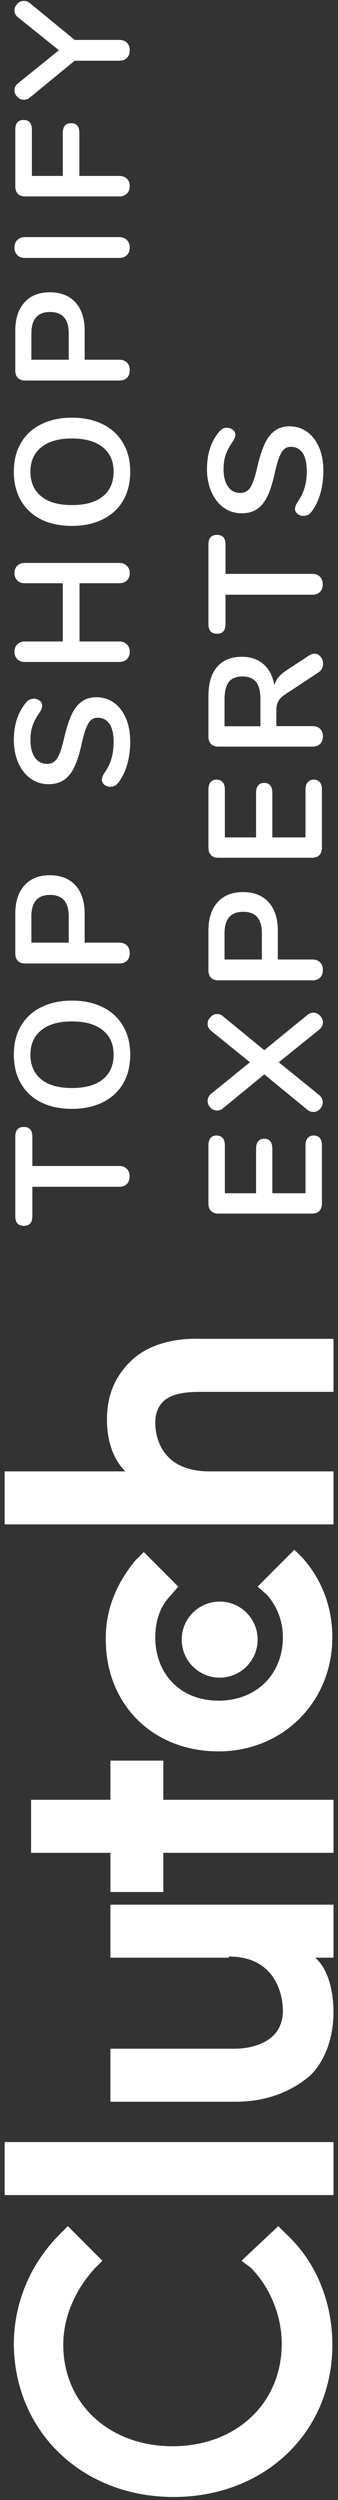 <svg width="21" height="155" viewBox="0 0 21 155" fill="none" xmlns="http://www.w3.org/2000/svg">
    <rect x="0" y="0" width="21" height="155" fill="#333333" stroke="none"/>
    <path d="M8.05 72.93C8.05 73.13 7.994 73.29 7.88 73.41C7.76 73.524 7.604 73.58 7.41 73.58H2.01V75.4C2.01 75.8 1.834 76 1.48 76C1.127 76 0.95 75.8 0.95 75.4L0.95 70.47C0.95 70.07 1.127 69.87 1.48 69.87C1.834 69.87 2.01 70.07 2.01 70.47V72.29H7.41C7.604 72.29 7.76 72.35 7.88 72.47C7.994 72.584 8.05 72.737 8.05 72.93ZM8.09 65.387C8.09 66.074 7.944 66.671 7.65 67.177C7.357 67.677 6.937 68.064 6.39 68.337C5.844 68.611 5.204 68.747 4.47 68.747C3.737 68.747 3.1 68.614 2.56 68.347C2.014 68.074 1.594 67.684 1.3 67.177C1.007 66.671 0.86 66.074 0.86 65.387C0.86 64.701 1.007 64.107 1.3 63.607C1.594 63.101 2.014 62.714 2.56 62.447C3.1 62.174 3.737 62.037 4.47 62.037C5.204 62.037 5.844 62.174 6.39 62.447C6.937 62.721 7.357 63.111 7.65 63.617C7.944 64.117 8.09 64.707 8.09 65.387ZM7.06 65.387C7.06 64.741 6.837 64.237 6.39 63.877C5.944 63.511 5.304 63.327 4.47 63.327C3.637 63.327 3 63.511 2.56 63.877C2.114 64.237 1.89 64.741 1.89 65.387C1.89 66.041 2.114 66.551 2.56 66.917C3 67.277 3.637 67.457 4.47 67.457C5.304 67.457 5.944 67.277 6.39 66.917C6.837 66.551 7.06 66.041 7.06 65.387ZM8.06 59.094C8.06 59.288 8.004 59.444 7.89 59.564C7.77 59.678 7.61 59.734 7.41 59.734H1.56C1.367 59.734 1.217 59.681 1.11 59.574C1.004 59.461 0.95 59.308 0.95 59.114V56.654C0.95 55.901 1.14 55.314 1.52 54.894C1.894 54.474 2.42 54.264 3.1 54.264C3.78 54.264 4.31 54.474 4.69 54.894C5.07 55.314 5.26 55.901 5.26 56.654V58.444H7.41C7.61 58.444 7.77 58.504 7.89 58.624C8.004 58.738 8.06 58.894 8.06 59.094ZM4.27 56.814C4.27 55.928 3.884 55.484 3.11 55.484C2.337 55.484 1.95 55.928 1.95 56.814V58.444H4.27V56.814ZM8.09 45.978C8.09 46.491 8.024 46.978 7.89 47.438C7.75 47.891 7.564 48.261 7.33 48.548C7.217 48.701 7.057 48.778 6.85 48.778C6.71 48.778 6.59 48.738 6.49 48.658C6.384 48.571 6.33 48.471 6.33 48.358C6.33 48.238 6.377 48.101 6.47 47.948C6.677 47.661 6.827 47.361 6.92 47.048C7.014 46.735 7.06 46.388 7.06 46.008C7.06 45.521 6.977 45.148 6.81 44.888C6.637 44.628 6.387 44.498 6.06 44.498C5.807 44.498 5.614 44.621 5.48 44.868C5.34 45.108 5.207 45.511 5.08 46.078C4.954 46.665 4.807 47.141 4.64 47.508C4.474 47.875 4.26 48.151 4 48.338C3.74 48.525 3.41 48.618 3.01 48.618C2.597 48.618 2.227 48.501 1.9 48.268C1.574 48.035 1.32 47.711 1.14 47.298C0.954 46.878 0.86 46.408 0.86 45.888C0.86 44.935 1.114 44.158 1.62 43.558C1.694 43.471 1.767 43.411 1.84 43.378C1.907 43.338 1.994 43.318 2.1 43.318C2.24 43.318 2.364 43.361 2.47 43.448C2.57 43.528 2.62 43.625 2.62 43.738C2.62 43.805 2.61 43.868 2.59 43.928C2.57 43.981 2.534 44.055 2.48 44.148C2.28 44.421 2.134 44.688 2.04 44.948C1.94 45.201 1.89 45.515 1.89 45.888C1.89 46.341 1.984 46.701 2.17 46.968C2.35 47.228 2.604 47.358 2.93 47.358C3.204 47.358 3.414 47.241 3.56 47.008C3.707 46.775 3.844 46.378 3.97 45.818C4.104 45.225 4.254 44.745 4.42 44.378C4.58 44.005 4.787 43.721 5.04 43.528C5.294 43.328 5.61 43.228 5.99 43.228C6.404 43.228 6.77 43.345 7.09 43.578C7.404 43.805 7.65 44.128 7.83 44.548C8.004 44.961 8.09 45.438 8.09 45.978ZM0.9 35.531C0.9 35.338 0.96 35.184 1.08 35.071C1.194 34.958 1.347 34.901 1.54 34.901H7.41C7.604 34.901 7.76 34.961 7.88 35.081C8 35.194 8.06 35.344 8.06 35.531C8.06 35.724 8 35.878 7.88 35.991C7.76 36.104 7.604 36.161 7.41 36.161H4.94V39.771H7.41C7.604 39.771 7.76 39.831 7.88 39.951C8 40.064 8.06 40.218 8.06 40.411C8.06 40.598 8 40.751 7.88 40.871C7.76 40.984 7.604 41.041 7.41 41.041H1.54C1.347 41.041 1.194 40.984 1.08 40.871C0.96 40.758 0.9 40.604 0.9 40.411C0.9 40.218 0.96 40.064 1.08 39.951C1.194 39.831 1.347 39.771 1.54 39.771H3.9V36.161H1.54C1.347 36.161 1.194 36.104 1.08 35.991C0.96 35.878 0.9 35.724 0.9 35.531ZM8.09 29.245C8.09 29.931 7.944 30.528 7.65 31.035C7.357 31.535 6.937 31.922 6.39 32.195C5.844 32.468 5.204 32.605 4.47 32.605C3.737 32.605 3.1 32.471 2.56 32.205C2.014 31.931 1.594 31.541 1.3 31.035C1.007 30.528 0.86 29.931 0.86 29.245C0.86 28.558 1.007 27.965 1.3 27.465C1.594 26.958 2.014 26.572 2.56 26.305C3.1 26.032 3.737 25.895 4.47 25.895C5.204 25.895 5.844 26.032 6.39 26.305C6.937 26.578 7.357 26.968 7.65 27.475C7.944 27.975 8.09 28.565 8.09 29.245ZM7.06 29.245C7.06 28.598 6.837 28.095 6.39 27.735C5.944 27.368 5.304 27.185 4.47 27.185C3.637 27.185 3 27.368 2.56 27.735C2.114 28.095 1.89 28.598 1.89 29.245C1.89 29.898 2.114 30.408 2.56 30.775C3 31.135 3.637 31.315 4.47 31.315C5.304 31.315 5.944 31.135 6.39 30.775C6.837 30.408 7.06 29.898 7.06 29.245ZM8.06 22.952C8.06 23.145 8.004 23.302 7.89 23.422C7.77 23.535 7.61 23.592 7.41 23.592H1.56C1.367 23.592 1.217 23.538 1.11 23.432C1.004 23.319 0.95 23.165 0.95 22.972V20.512C0.95 19.759 1.14 19.172 1.52 18.752C1.894 18.332 2.42 18.122 3.1 18.122C3.78 18.122 4.31 18.332 4.69 18.752C5.07 19.172 5.26 19.759 5.26 20.512V22.302H7.41C7.61 22.302 7.77 22.362 7.89 22.482C8.004 22.595 8.06 22.752 8.06 22.952ZM4.27 20.672C4.27 19.785 3.884 19.342 3.11 19.342C2.337 19.342 1.95 19.785 1.95 20.672V22.302H4.27V20.672ZM8.06 15.35C8.06 15.544 8 15.7 7.88 15.82C7.76 15.934 7.604 15.99 7.41 15.99H1.54C1.347 15.99 1.194 15.934 1.08 15.82C0.96 15.7 0.9 15.544 0.9 15.35C0.9 15.15 0.96 14.994 1.08 14.88C1.194 14.76 1.347 14.7 1.54 14.7H7.41C7.604 14.7 7.76 14.76 7.88 14.88C8 14.994 8.06 15.15 8.06 15.35ZM8.06 11.538C8.06 11.731 8 11.888 7.88 12.008C7.76 12.121 7.604 12.178 7.41 12.178H1.56C1.367 12.178 1.217 12.124 1.11 12.018C1.004 11.905 0.95 11.751 0.95 11.558V8.048C0.95 7.641 1.124 7.438 1.47 7.438C1.81 7.438 1.98 7.641 1.98 8.048V10.908H3.9V8.248C3.9 7.841 4.074 7.638 4.42 7.638C4.76 7.638 4.93 7.841 4.93 8.248V10.908H7.41C7.604 10.908 7.76 10.964 7.88 11.078C8 11.191 8.06 11.345 8.06 11.538ZM1.12 1.075C0.974 0.955 0.9 0.811 0.9 0.645C0.9 0.491 0.96 0.355 1.08 0.235C1.194 0.115 1.33 0.055 1.49 0.055C1.624 0.055 1.75 0.105 1.87 0.205L4.64 2.475H7.41C7.617 2.475 7.777 2.535 7.89 2.655C8.004 2.775 8.06 2.928 8.06 3.115C8.06 3.308 8.004 3.465 7.89 3.585C7.777 3.705 7.617 3.765 7.41 3.765H4.64L1.87 6.035C1.75 6.135 1.624 6.185 1.49 6.185C1.33 6.185 1.194 6.125 1.08 6.005C0.96 5.885 0.9 5.748 0.9 5.595C0.9 5.428 0.974 5.285 1.12 5.165L3.66 3.115L1.12 1.075ZM20 74.62C20 74.814 19.947 74.967 19.84 75.08C19.734 75.187 19.584 75.24 19.39 75.24H13.56C13.367 75.24 13.217 75.187 13.11 75.08C13.004 74.967 12.95 74.814 12.95 74.62V71.01C12.95 70.817 12.994 70.667 13.08 70.56C13.167 70.454 13.29 70.4 13.45 70.4C13.617 70.4 13.747 70.454 13.84 70.56C13.927 70.667 13.97 70.817 13.97 71.01V73.98H15.91V71.21C15.91 71.017 15.954 70.867 16.04 70.76C16.127 70.654 16.254 70.6 16.42 70.6C16.58 70.6 16.704 70.654 16.79 70.76C16.877 70.867 16.92 71.017 16.92 71.21V73.98H18.98V71.01C18.98 70.817 19.027 70.667 19.12 70.56C19.207 70.454 19.334 70.4 19.5 70.4C19.66 70.4 19.784 70.454 19.87 70.56C19.957 70.667 20 70.817 20 71.01V74.62ZM19.08 62.94C19.207 62.833 19.334 62.78 19.46 62.78C19.62 62.78 19.76 62.843 19.88 62.97C20 63.09 20.06 63.23 20.06 63.39C20.06 63.557 19.987 63.703 19.84 63.83L17.32 65.86L19.84 67.9C19.98 68.02 20.05 68.163 20.05 68.33C20.05 68.49 19.994 68.633 19.88 68.76C19.76 68.88 19.62 68.94 19.46 68.94C19.327 68.94 19.2 68.89 19.08 68.79L16.42 66.61L13.87 68.7C13.764 68.8 13.637 68.85 13.49 68.85C13.33 68.85 13.194 68.79 13.08 68.67C12.96 68.55 12.9 68.41 12.9 68.25C12.9 68.083 12.974 67.937 13.12 67.81L15.53 65.86L13.12 63.91C12.974 63.79 12.9 63.647 12.9 63.48C12.9 63.32 12.96 63.18 13.08 63.06C13.194 62.933 13.33 62.87 13.49 62.87C13.637 62.87 13.764 62.92 13.87 63.02L16.42 65.11L19.08 62.94ZM20.06 60.139C20.06 60.333 20.004 60.489 19.89 60.609C19.77 60.723 19.61 60.779 19.41 60.779H13.56C13.367 60.779 13.217 60.726 13.11 60.619C13.004 60.506 12.95 60.353 12.95 60.159V57.699C12.95 56.946 13.14 56.359 13.52 55.939C13.894 55.519 14.42 55.309 15.1 55.309C15.78 55.309 16.31 55.519 16.69 55.939C17.07 56.359 17.26 56.946 17.26 57.699V59.489H19.41C19.61 59.489 19.77 59.549 19.89 59.669C20.004 59.783 20.06 59.939 20.06 60.139ZM16.27 57.859C16.27 56.973 15.884 56.529 15.11 56.529C14.337 56.529 13.95 56.973 13.95 57.859V59.489H16.27V57.859ZM20 52.558C20 52.751 19.947 52.904 19.84 53.018C19.734 53.124 19.584 53.178 19.39 53.178H13.56C13.367 53.178 13.217 53.124 13.11 53.018C13.004 52.904 12.95 52.751 12.95 52.558V48.948C12.95 48.755 12.994 48.605 13.08 48.498C13.167 48.391 13.29 48.338 13.45 48.338C13.617 48.338 13.747 48.391 13.84 48.498C13.927 48.605 13.97 48.755 13.97 48.948V51.918H15.91V49.148C15.91 48.955 15.954 48.804 16.04 48.698C16.127 48.591 16.254 48.538 16.42 48.538C16.58 48.538 16.704 48.591 16.79 48.698C16.877 48.804 16.92 48.955 16.92 49.148V51.918H18.98V48.948C18.98 48.755 19.027 48.605 19.12 48.498C19.207 48.391 19.334 48.338 19.5 48.338C19.66 48.338 19.784 48.391 19.87 48.498C19.957 48.605 20 48.755 20 48.948V52.558ZM19.19 40.649C19.31 40.569 19.427 40.529 19.54 40.529C19.694 40.529 19.82 40.593 19.92 40.719C20.02 40.839 20.07 40.983 20.07 41.149C20.07 41.256 20.047 41.359 20 41.459C19.947 41.553 19.87 41.633 19.77 41.699L17.75 43.029C17.537 43.163 17.387 43.306 17.3 43.459C17.214 43.606 17.17 43.799 17.17 44.039V45.019H19.41C19.61 45.019 19.77 45.076 19.89 45.189C20.004 45.303 20.06 45.456 20.06 45.649C20.06 45.843 20.004 45.999 19.89 46.119C19.77 46.233 19.61 46.289 19.41 46.289H13.56C13.367 46.289 13.217 46.236 13.11 46.129C13.004 46.016 12.95 45.862 12.95 45.669V43.169C12.95 42.369 13.13 41.763 13.49 41.349C13.844 40.929 14.357 40.719 15.03 40.719C15.577 40.719 16.027 40.876 16.38 41.189C16.727 41.496 16.95 41.932 17.05 42.499C17.097 42.306 17.18 42.136 17.3 41.989C17.42 41.843 17.587 41.699 17.8 41.559L19.19 40.649ZM16.18 43.349C16.18 42.862 16.09 42.506 15.91 42.279C15.724 42.053 15.44 41.939 15.06 41.939C14.674 41.939 14.394 42.053 14.22 42.279C14.04 42.506 13.95 42.862 13.95 43.349V45.029H16.18V43.349ZM20.05 36.221C20.05 36.421 19.994 36.581 19.88 36.701C19.76 36.815 19.604 36.871 19.41 36.871H14.01V38.691C14.01 39.091 13.834 39.291 13.48 39.291C13.127 39.291 12.95 39.091 12.95 38.691V33.761C12.95 33.361 13.127 33.161 13.48 33.161C13.834 33.161 14.01 33.361 14.01 33.761V35.581H19.41C19.604 35.581 19.76 35.641 19.88 35.761C19.994 35.875 20.05 36.028 20.05 36.221ZM20.09 29.183C20.09 29.696 20.024 30.183 19.89 30.643C19.75 31.096 19.564 31.466 19.33 31.753C19.217 31.906 19.057 31.983 18.85 31.983C18.71 31.983 18.59 31.943 18.49 31.863C18.384 31.776 18.33 31.676 18.33 31.563C18.33 31.443 18.377 31.306 18.47 31.153C18.677 30.866 18.827 30.566 18.92 30.253C19.014 29.94 19.06 29.593 19.06 29.213C19.06 28.726 18.977 28.353 18.81 28.093C18.637 27.833 18.387 27.703 18.06 27.703C17.807 27.703 17.614 27.826 17.48 28.073C17.34 28.313 17.207 28.716 17.08 29.283C16.954 29.87 16.807 30.346 16.64 30.713C16.474 31.08 16.26 31.356 16 31.543C15.74 31.73 15.41 31.823 15.01 31.823C14.597 31.823 14.227 31.706 13.9 31.473C13.574 31.24 13.32 30.916 13.14 30.503C12.954 30.083 12.86 29.613 12.86 29.093C12.86 28.14 13.114 27.363 13.62 26.763C13.694 26.676 13.767 26.616 13.84 26.583C13.907 26.543 13.994 26.523 14.1 26.523C14.24 26.523 14.364 26.566 14.47 26.653C14.57 26.733 14.62 26.83 14.62 26.943C14.62 27.01 14.61 27.073 14.59 27.133C14.57 27.186 14.534 27.26 14.48 27.353C14.28 27.626 14.134 27.893 14.04 28.153C13.94 28.406 13.89 28.72 13.89 29.093C13.89 29.546 13.984 29.906 14.17 30.173C14.35 30.433 14.604 30.563 14.93 30.563C15.204 30.563 15.414 30.446 15.56 30.213C15.707 29.98 15.844 29.583 15.97 29.023C16.104 28.43 16.254 27.95 16.42 27.583C16.58 27.21 16.787 26.926 17.04 26.733C17.294 26.533 17.61 26.433 17.99 26.433C18.404 26.433 18.77 26.55 19.09 26.783C19.404 27.01 19.65 27.333 19.83 27.753C20.004 28.166 20.09 28.643 20.09 29.183Z" fill="white"/>
    <path d="M0.288 132.805V136.091H20.72V132.805H0.288Z" fill="white"/>
    <path d="M14.219 121.302C17.291 121.302 17.576 123.945 17.576 124.66C17.576 126.589 15.719 127.017 14.576 127.017H6.86V130.304H14.647C16.576 130.304 18.148 129.661 19.291 128.661C20.22 127.732 20.72 126.303 20.72 124.731C20.72 123.588 20.434 122.088 19.577 121.373H20.72V118.087H6.86V121.373H14.219V121.302Z" fill="white"/>
    <path d="M1.931 111.585V114.872H6.861V117.301H10.147V114.872H20.721V111.585H10.147V109.156H6.861V111.585H1.931Z" fill="white"/>
    <path d="M16.576 98.868C17.219 99.582 17.576 100.511 17.576 101.511C17.576 103.797 15.933 105.44 13.576 105.44C11.218 105.44 9.647 103.797 9.647 101.511C9.647 100.511 9.932 99.582 10.647 98.868L11.075 98.368L8.932 96.225L8.432 96.725C7.289 98.082 6.575 99.725 6.575 101.511C6.503 105.583 9.432 108.584 13.576 108.584C17.576 108.584 20.648 105.512 20.648 101.511C20.648 99.654 20.006 97.939 18.791 96.582L18.291 96.082L16.005 98.368L16.576 98.868Z" fill="white"/>
    <path d="M8.075 84.437C7.146 85.366 6.646 86.508 6.646 88.009C6.646 89.152 6.932 90.366 7.789 91.224H0.288V94.51H20.72V91.224H13.005C9.933 91.224 9.647 88.937 9.647 88.223C9.647 86.294 11.504 86.294 12.647 86.294H20.72V83.007H12.576C10.79 82.936 9.147 83.365 8.075 84.437Z" fill="white"/>
    <path d="M16.006 101.654C16.006 100.352 14.95 99.297 13.648 99.297C12.346 99.297 11.29 100.352 11.29 101.654C11.29 102.956 12.346 104.012 13.648 104.012C14.95 104.012 16.006 102.956 16.006 101.654Z" fill="white"/>
    <path d="M15.576 140.591C16.791 141.806 17.505 143.592 17.505 145.307C17.505 149.022 14.648 151.665 10.718 151.665C6.789 151.665 3.931 149.022 3.931 145.378C3.931 143.663 4.646 142.02 5.86 140.663L6.36 140.163L4.217 138.019L3.717 138.519C1.86 140.377 0.859 142.806 0.859 145.378C0.931 150.808 5.146 154.809 10.79 154.809C16.434 154.809 20.649 150.808 20.649 145.378C20.649 142.735 19.648 140.234 17.791 138.519L17.291 138.019L15.005 140.163L15.576 140.591Z" fill="white"/>
</svg>
